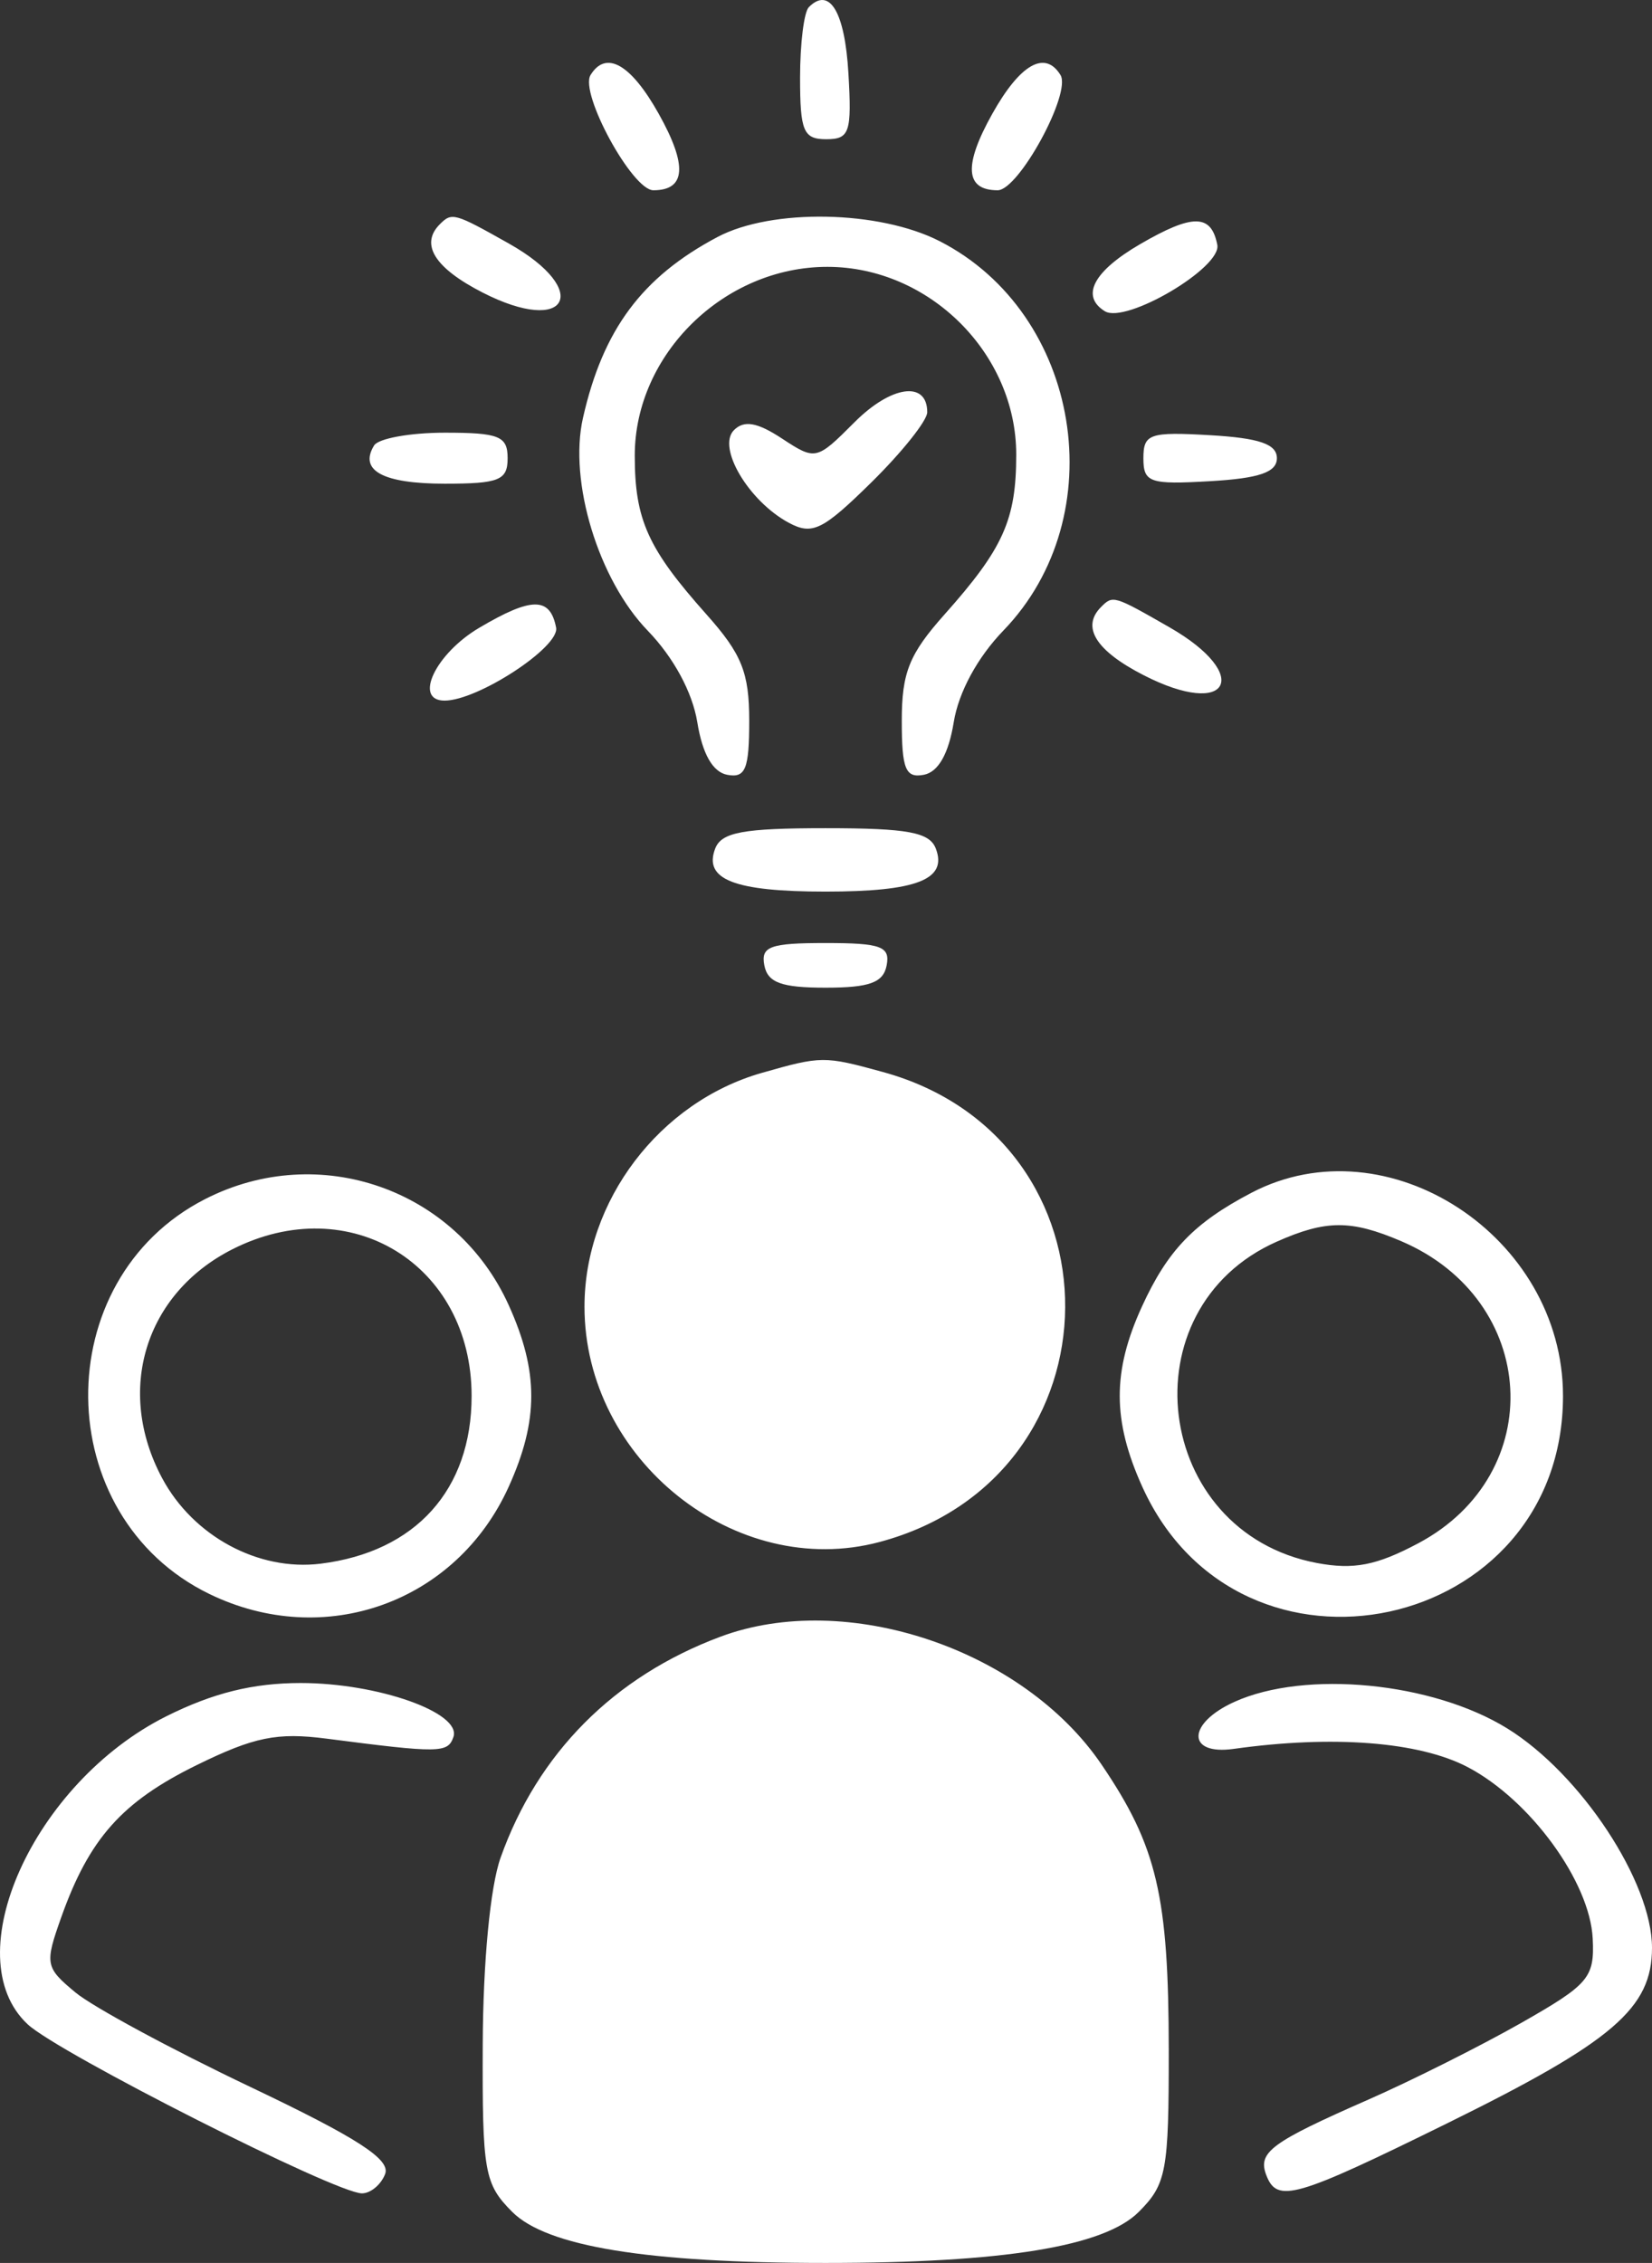 <svg width="46" height="63" viewBox="0 0 46 63" fill="none" xmlns="http://www.w3.org/2000/svg">
<rect x="0" y="0" width="46" height="63" fill="#333333" stroke="none"/>
<path fill-rule="evenodd" clip-rule="evenodd" d="M22.522 0.199C22.387 0.333 22.278 1.215 22.278 2.16C22.278 3.654 22.372 3.876 23.005 3.876C23.657 3.876 23.721 3.69 23.624 2.039C23.525 0.33 23.099 -0.381 22.522 0.199ZM16.444 2.088C16.132 2.594 17.606 5.297 18.193 5.297C19.1 5.297 19.148 4.606 18.34 3.164C17.567 1.783 16.873 1.39 16.444 2.088ZM27.633 3.164C26.825 4.606 26.872 5.297 27.78 5.297C28.366 5.297 29.84 2.594 29.529 2.088C29.099 1.39 28.406 1.783 27.633 3.164ZM12.246 6.244C11.69 6.802 12.104 7.462 13.439 8.145C15.813 9.36 16.498 8.093 14.175 6.783C12.652 5.925 12.584 5.905 12.246 6.244ZM19.977 6.599C17.876 7.712 16.788 9.177 16.232 11.638C15.832 13.41 16.663 16.138 18.037 17.559C18.756 18.303 19.28 19.272 19.416 20.105C19.558 20.987 19.845 21.492 20.247 21.57C20.758 21.668 20.862 21.414 20.862 20.065C20.862 18.724 20.655 18.209 19.674 17.108C18.038 15.273 17.675 14.47 17.675 12.684C17.675 9.864 20.163 7.427 23.04 7.429C25.873 7.43 28.297 9.839 28.297 12.655C28.297 14.47 27.939 15.267 26.299 17.108C25.318 18.209 25.11 18.724 25.11 20.065C25.11 21.414 25.214 21.668 25.725 21.57C26.127 21.492 26.414 20.987 26.557 20.105C26.692 19.271 27.217 18.303 27.939 17.555C31.025 14.361 30.104 8.73 26.166 6.715C24.483 5.853 21.489 5.797 19.977 6.599ZM31.749 6.796C30.448 7.552 30.084 8.242 30.763 8.664C31.349 9.027 34.019 7.453 33.896 6.817C33.728 5.952 33.211 5.947 31.749 6.796ZM23.79 11.759C22.735 12.816 22.708 12.822 21.773 12.208C21.085 11.756 20.719 11.692 20.437 11.975C19.958 12.455 20.846 13.953 21.964 14.554C22.619 14.905 22.907 14.764 24.266 13.427C25.12 12.586 25.819 11.708 25.819 11.477C25.819 10.591 24.814 10.73 23.79 11.759ZM10.417 12.401C9.987 13.1 10.664 13.466 12.385 13.466C13.899 13.466 14.135 13.371 14.135 12.756C14.135 12.142 13.899 12.046 12.385 12.046C11.423 12.046 10.537 12.206 10.417 12.401ZM31.838 12.756C31.838 13.435 32.009 13.494 33.697 13.396C35.065 13.317 35.555 13.148 35.555 12.756C35.555 12.364 35.065 12.195 33.697 12.116C32.009 12.018 31.838 12.077 31.838 12.756ZM13.342 17.479C12.127 18.197 11.505 19.505 12.379 19.505C13.307 19.505 15.589 18.012 15.485 17.473C15.318 16.613 14.805 16.614 13.342 17.479ZM30.658 16.9C30.101 17.458 30.516 18.118 31.85 18.8C34.236 20.022 34.888 18.795 32.561 17.462C31.009 16.573 30.989 16.567 30.658 16.9ZM19.914 23.625C19.585 24.486 20.447 24.822 22.986 24.822C25.526 24.822 26.388 24.486 26.058 23.625C25.884 23.169 25.277 23.057 22.986 23.057C20.695 23.057 20.089 23.169 19.914 23.625ZM21.283 26.875C21.376 27.357 21.759 27.497 22.986 27.497C24.213 27.497 24.597 27.357 24.689 26.875C24.79 26.348 24.531 26.254 22.986 26.254C21.441 26.254 21.182 26.348 21.283 26.875ZM21.216 29.868C18.363 30.681 16.275 33.432 16.275 36.377C16.275 40.64 20.485 43.998 24.491 42.929C31.336 41.102 31.4 31.712 24.579 29.843C22.947 29.395 22.872 29.396 21.216 29.868ZM5.716 33.38C1.314 35.624 1.384 42.217 5.832 44.377C9.036 45.933 12.704 44.619 14.165 41.391C15.002 39.542 15.002 38.184 14.165 36.335C12.701 33.1 8.884 31.764 5.716 33.38ZM34.848 33.206C33.251 34.042 32.513 34.808 31.796 36.377C30.97 38.181 30.973 39.548 31.807 41.391C34.535 47.416 43.522 45.477 43.522 38.863C43.522 34.416 38.632 31.227 34.848 33.206ZM6.464 34.783C4.036 36.018 3.211 38.712 4.514 41.15C5.378 42.767 7.194 43.748 8.926 43.533C11.573 43.205 13.132 41.474 13.132 38.863C13.132 35.198 9.735 33.12 6.464 34.783ZM35.555 34.566C31.338 36.434 32.113 42.656 36.669 43.514C37.694 43.707 38.33 43.583 39.495 42.963C43.121 41.033 42.847 36.191 39.019 34.555C37.62 33.957 36.925 33.959 35.555 34.566ZM20.054 45.568C17.094 46.675 14.973 48.809 13.938 51.72C13.651 52.526 13.451 54.618 13.442 56.905C13.428 60.472 13.485 60.798 14.262 61.578C15.224 62.543 18.027 63 22.986 63C27.945 63 30.748 62.543 31.71 61.578C32.48 60.806 32.546 60.454 32.544 57.083C32.541 52.782 32.218 51.403 30.677 49.131C28.493 45.909 23.561 44.255 20.054 45.568ZM4.635 47.779C0.934 49.629 -1.248 54.471 0.769 56.355C1.628 57.157 9.351 61.063 10.078 61.063C10.32 61.063 10.611 60.82 10.724 60.524C10.88 60.117 9.955 59.52 6.956 58.093C4.77 57.052 2.586 55.872 2.101 55.47C1.26 54.772 1.242 54.679 1.707 53.372C2.484 51.187 3.397 50.161 5.475 49.141C7.076 48.355 7.716 48.225 9.095 48.404C12.237 48.811 12.47 48.808 12.625 48.359C12.86 47.682 10.522 46.855 8.373 46.855C7.048 46.855 5.933 47.131 4.635 47.779ZM34.374 47.379C33.05 47.977 33.035 48.874 34.352 48.689C37.115 48.301 39.516 48.488 40.866 49.195C42.608 50.108 44.272 52.389 44.349 53.971C44.402 55.059 44.245 55.244 42.359 56.317C41.232 56.957 39.32 57.917 38.11 58.449C35.384 59.646 35.016 59.918 35.26 60.556C35.561 61.342 36.056 61.201 40.294 59.114C44.915 56.839 46 55.909 46 54.226C46 52.391 44.018 49.386 41.971 48.12C39.888 46.831 36.35 46.486 34.374 47.379Z" fill="white"/>
</svg>
